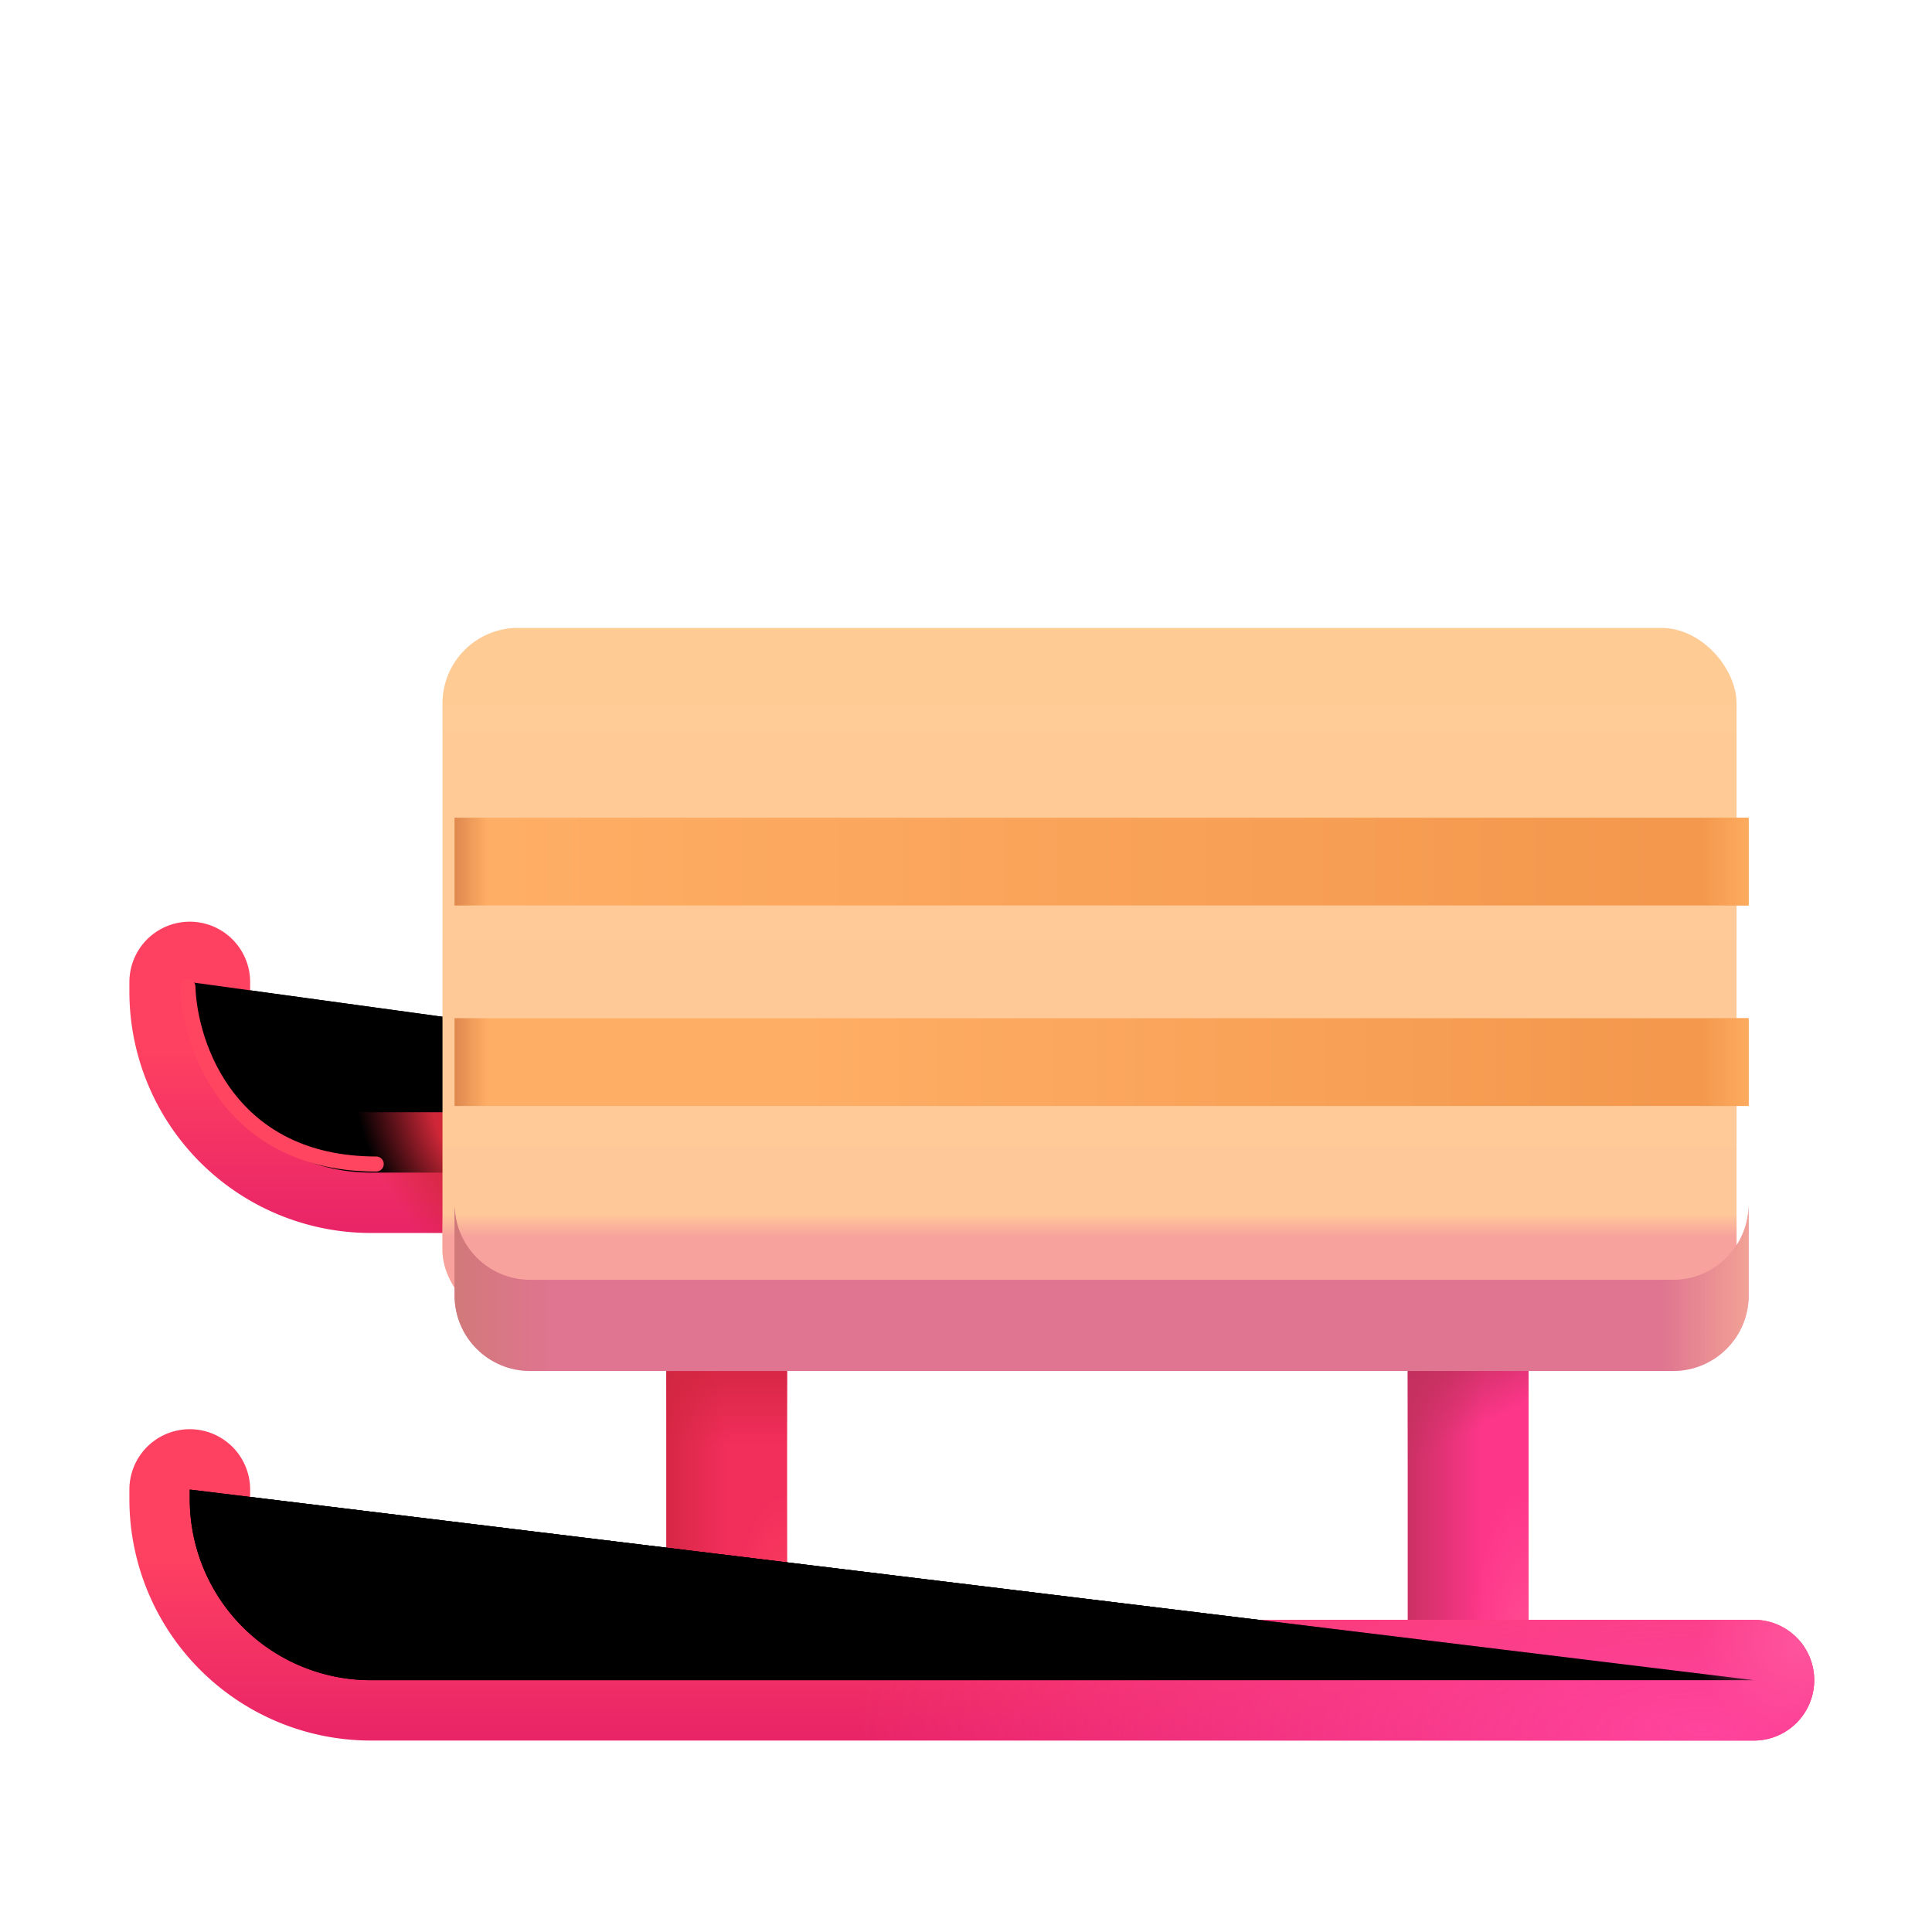 <svg width="100%" height="100%" viewBox="0 0 32 32" xmlns="http://www.w3.org/2000/svg"><path stroke="#F22E5B" stroke-width="2" d="M12.037 22.372v5.157"/><path stroke="url(#a)" stroke-width="2" d="M12.037 22.372v5.157"/><path stroke="url(#b)" stroke-width="2" d="M12.037 22.372v5.157"/><path stroke="url(#c)" stroke-width="2" d="M12.037 22.372v5.157"/><path stroke="#FE368A" stroke-width="2" d="M24.318 22.372v5.157"/><path stroke="url(#d)" stroke-width="2" d="M24.318 22.372v5.157"/><path stroke="url(#e)" stroke-width="2" d="M24.318 22.372v5.157"/><path stroke="url(#f)" stroke-width="2" d="M24.318 22.372v5.157"/><g stroke-linecap="round" stroke-width="2" filter="url(#g)"><path stroke="url(#h)" d="M2.943 24.872v.157a3 3 0 0 0 3 3h22.906"/><path stroke="url(#i)" d="M2.943 24.872v.157a3 3 0 0 0 3 3h22.906"/><path stroke="url(#j)" d="M2.943 24.872v.157a3 3 0 0 0 3 3h22.906"/></g><g stroke-linecap="round" stroke-width="2" filter="url(#k)"><path stroke="url(#l)" d="M2.943 16.466v.156a3 3 0 0 0 3 3h20"/><path stroke="url(#m)" d="M2.943 16.466v.156a3 3 0 0 0 3 3h20"/></g><g filter="url(#n)"><rect width="21.434" height="11.558" x="7.529" y="11" fill="url(#o)" rx="1.25"/><rect width="21.434" height="11.558" x="7.529" y="11" fill="url(#p)" rx="1.25"/></g><g filter="url(#q)"><path fill="#DF7590" d="M7.53 19.799v1.509c0 .69.56 1.25 1.25 1.25h18.933c.69 0 1.25-.56 1.25-1.25v-1.51c0 .69-.56 1.25-1.25 1.25H8.78c-.69 0-1.25-.56-1.25-1.25"/><path fill="url(#r)" d="M7.53 19.799v1.509c0 .69.56 1.25 1.25 1.25h18.933c.69 0 1.25-.56 1.25-1.25v-1.51c0 .69-.56 1.25-1.25 1.25H8.78c-.69 0-1.25-.56-1.25-1.25"/><path fill="url(#s)" d="M7.53 19.799v1.509c0 .69.56 1.25 1.25 1.25h18.933c.69 0 1.25-.56 1.25-1.25v-1.51c0 .69-.56 1.25-1.25 1.25H8.78c-.69 0-1.25-.56-1.25-1.25"/></g><path fill="url(#t)" d="M7.53 14.997v-1.453h21.433v1.453z"/><path fill="url(#u)" d="M7.53 14.997v-1.453h21.433v1.453z"/><path fill="url(#v)" d="M7.53 14.997v-1.453h21.433v1.453z"/><path fill="url(#w)" d="M7.53 18.318v-1.453h21.433v1.453z"/><path fill="url(#x)" d="M7.53 18.318v-1.453h21.433v1.453z"/><path fill="url(#y)" d="M7.53 18.318v-1.453h21.433v1.453z"/><g filter="url(#z)"><path stroke="#FF455F" stroke-linecap="round" stroke-width=".25" d="M3.112 16.343c.03.979.696 2.937 3.119 2.937"/></g><defs><linearGradient id="a" x1="12.451" x2="12.451" y1="22.019" y2="23.943" gradientUnits="userSpaceOnUse"><stop offset=".186" stop-color="#D02640"/><stop offset="1" stop-color="#D02640" stop-opacity="0"/></linearGradient><linearGradient id="b" x1="10.527" x2="12.037" y1="23.943" y2="23.943" gradientUnits="userSpaceOnUse"><stop offset=".186" stop-color="#D02640"/><stop offset="1" stop-color="#D02640" stop-opacity="0"/></linearGradient><linearGradient id="d" x1="23.755" x2="24.63" y1="21.81" y2="23.591" gradientUnits="userSpaceOnUse"><stop offset=".336" stop-color="#C3305E"/><stop offset="1" stop-color="#C3305E" stop-opacity="0"/></linearGradient><linearGradient id="e" x1="22.808" x2="24.568" y1="23.943" y2="23.943" gradientUnits="userSpaceOnUse"><stop offset=".186" stop-color="#C3305E"/><stop offset="1" stop-color="#C3305E" stop-opacity="0"/></linearGradient><linearGradient id="h" x1="16.693" x2="16.693" y1="29.247" y2="25.935" gradientUnits="userSpaceOnUse"><stop stop-color="#E72268"/><stop offset="1" stop-color="#FF4161"/></linearGradient><linearGradient id="l" x1="16.693" x2="16.693" y1="20.841" y2="17.529" gradientUnits="userSpaceOnUse"><stop stop-color="#E72268"/><stop offset="1" stop-color="#FF4161"/></linearGradient><linearGradient id="o" x1="18.246" x2="18.246" y1="11" y2="21.31" gradientUnits="userSpaceOnUse"><stop stop-color="#FFCB95"/><stop offset="1" stop-color="#FFC899"/></linearGradient><linearGradient id="p" x1="19.33" x2="19.33" y1="21.081" y2="20.709" gradientUnits="userSpaceOnUse"><stop stop-color="#F7A29D"/><stop offset="1" stop-color="#F7A29D" stop-opacity="0"/></linearGradient><linearGradient id="r" x1="29.535" x2="27.515" y1="21.719" y2="21.719" gradientUnits="userSpaceOnUse"><stop stop-color="#F9B398"/><stop offset="1" stop-color="#F9B398" stop-opacity="0"/></linearGradient><linearGradient id="s" x1="7.529" x2="9.126" y1="22.558" y2="22.558" gradientUnits="userSpaceOnUse"><stop stop-color="#D17979"/><stop offset="1" stop-color="#D17979" stop-opacity="0"/></linearGradient><linearGradient id="t" x1="8.255" x2="27.63" y1="14.997" y2="14.997" gradientUnits="userSpaceOnUse"><stop stop-color="#FFAE65"/><stop offset="1" stop-color="#F3984D"/></linearGradient><linearGradient id="u" x1="7.529" x2="8.078" y1="14.741" y2="14.741" gradientUnits="userSpaceOnUse"><stop stop-color="#DF884F"/><stop offset="1" stop-color="#DF884F" stop-opacity="0"/></linearGradient><linearGradient id="v" x1="29.143" x2="28.168" y1="14.644" y2="14.644" gradientUnits="userSpaceOnUse"><stop stop-color="#FFB063"/><stop offset="1" stop-color="#FFB063" stop-opacity="0"/></linearGradient><linearGradient id="w" x1="13.255" x2="27.63" y1="18.318" y2="18.318" gradientUnits="userSpaceOnUse"><stop stop-color="#FFAE65"/><stop offset="1" stop-color="#F3984D"/></linearGradient><linearGradient id="x" x1="7.529" x2="8.078" y1="18.062" y2="18.062" gradientUnits="userSpaceOnUse"><stop stop-color="#DF884F"/><stop offset="1" stop-color="#DF884F" stop-opacity="0"/></linearGradient><linearGradient id="y" x1="29.143" x2="28.168" y1="17.965" y2="17.965" gradientUnits="userSpaceOnUse"><stop stop-color="#FFB063"/><stop offset="1" stop-color="#FFB063" stop-opacity="0"/></linearGradient><radialGradient id="c" cx="0" cy="0" r="1" gradientTransform="matrix(0 -2.825 .909 0 12.988 27.529)" gradientUnits="userSpaceOnUse"><stop stop-color="#FF4462"/><stop offset="1" stop-color="#FF4462" stop-opacity="0"/></radialGradient><radialGradient id="f" cx="0" cy="0" r="1" gradientTransform="matrix(0 -2.825 .909 0 25.27 27.529)" gradientUnits="userSpaceOnUse"><stop stop-color="#FF4D92"/><stop offset="1" stop-color="#FF4D92" stop-opacity="0"/></radialGradient><radialGradient id="i" cx="0" cy="0" r="1" gradientTransform="matrix(-13.969 0 0 -5.531 27.974 28.841)" gradientUnits="userSpaceOnUse"><stop stop-color="#FF449D"/><stop offset="1" stop-color="#FF449D" stop-opacity="0"/></radialGradient><radialGradient id="j" cx="0" cy="0" r="1" gradientTransform="rotate(157.521 12.199 16.602)scale(1.962 1.581)" gradientUnits="userSpaceOnUse"><stop stop-color="#FF579F"/><stop offset="1" stop-color="#FF579F" stop-opacity="0"/></radialGradient><radialGradient id="m" cx="0" cy="0" r="1" gradientTransform="rotate(153.727 1.65 10.309)scale(1.808 2.875)" gradientUnits="userSpaceOnUse"><stop offset=".347" stop-color="#CF2738"/><stop offset="1" stop-color="#CF2738" stop-opacity="0"/></radialGradient><filter id="g" width="28.106" height="5.356" x="1.943" y="23.672" color-interpolation-filters="sRGB" filterUnits="userSpaceOnUse"><feFlood flood-opacity="0" result="BackgroundImageFix"/><feBlend in="SourceGraphic" in2="BackgroundImageFix" result="shape"/><feColorMatrix in="SourceAlpha" result="hardAlpha" values="0 0 0 0 0 0 0 0 0 0 0 0 0 0 0 0 0 0 127 0"/><feOffset dx=".2" dy="-.2"/><feGaussianBlur stdDeviation=".2"/><feComposite in2="hardAlpha" k2="-1" k3="1" operator="arithmetic"/><feColorMatrix values="0 0 0 0 0.776 0 0 0 0 0.176 0 0 0 0 0.345 0 0 0 1 0"/><feBlend in2="shape" result="effect1_innerShadow_18_3054"/></filter><filter id="k" width="25.2" height="5.356" x="1.943" y="15.266" color-interpolation-filters="sRGB" filterUnits="userSpaceOnUse"><feFlood flood-opacity="0" result="BackgroundImageFix"/><feBlend in="SourceGraphic" in2="BackgroundImageFix" result="shape"/><feColorMatrix in="SourceAlpha" result="hardAlpha" values="0 0 0 0 0 0 0 0 0 0 0 0 0 0 0 0 0 0 127 0"/><feOffset dx=".2" dy="-.2"/><feGaussianBlur stdDeviation=".2"/><feComposite in2="hardAlpha" k2="-1" k3="1" operator="arithmetic"/><feColorMatrix values="0 0 0 0 0.776 0 0 0 0 0.176 0 0 0 0 0.345 0 0 0 1 0"/><feBlend in2="shape" result="effect1_innerShadow_18_3054"/></filter><filter id="n" width="22.234" height="11.858" x="7.029" y="10.7" color-interpolation-filters="sRGB" filterUnits="userSpaceOnUse"><feFlood flood-opacity="0" result="BackgroundImageFix"/><feBlend in="SourceGraphic" in2="BackgroundImageFix" result="shape"/><feColorMatrix in="SourceAlpha" result="hardAlpha" values="0 0 0 0 0 0 0 0 0 0 0 0 0 0 0 0 0 0 127 0"/><feOffset dx=".3" dy="-.3"/><feGaussianBlur stdDeviation=".25"/><feComposite in2="hardAlpha" k2="-1" k3="1" operator="arithmetic"/><feColorMatrix values="0 0 0 0 0.933 0 0 0 0 0.624 0 0 0 0 0.439 0 0 0 1 0"/><feBlend in2="shape" result="effect1_innerShadow_18_3054"/><feColorMatrix in="SourceAlpha" result="hardAlpha" values="0 0 0 0 0 0 0 0 0 0 0 0 0 0 0 0 0 0 127 0"/><feOffset dx="-.5" dy="-.3"/><feGaussianBlur stdDeviation=".25"/><feComposite in2="hardAlpha" k2="-1" k3="1" operator="arithmetic"/><feColorMatrix values="0 0 0 0 1 0 0 0 0 0.871 0 0 0 0 0.647 0 0 0 1 0"/><feBlend in2="effect1_innerShadow_18_3054" result="effect2_innerShadow_18_3054"/></filter><filter id="q" width="21.434" height="2.909" x="7.529" y="19.799" color-interpolation-filters="sRGB" filterUnits="userSpaceOnUse"><feFlood flood-opacity="0" result="BackgroundImageFix"/><feBlend in="SourceGraphic" in2="BackgroundImageFix" result="shape"/><feColorMatrix in="SourceAlpha" result="hardAlpha" values="0 0 0 0 0 0 0 0 0 0 0 0 0 0 0 0 0 0 127 0"/><feOffset dy=".15"/><feGaussianBlur stdDeviation=".15"/><feComposite in2="hardAlpha" k2="-1" k3="1" operator="arithmetic"/><feColorMatrix values="0 0 0 0 0.973 0 0 0 0 0.635 0 0 0 0 0.616 0 0 0 1 0"/><feBlend in2="shape" result="effect1_innerShadow_18_3054"/></filter><filter id="z" width="3.868" height="3.688" x="2.737" y="15.968" color-interpolation-filters="sRGB" filterUnits="userSpaceOnUse"><feFlood flood-opacity="0" result="BackgroundImageFix"/><feBlend in="SourceGraphic" in2="BackgroundImageFix" result="shape"/><feGaussianBlur result="effect1_foregroundBlur_18_3054" stdDeviation=".125"/></filter></defs></svg>